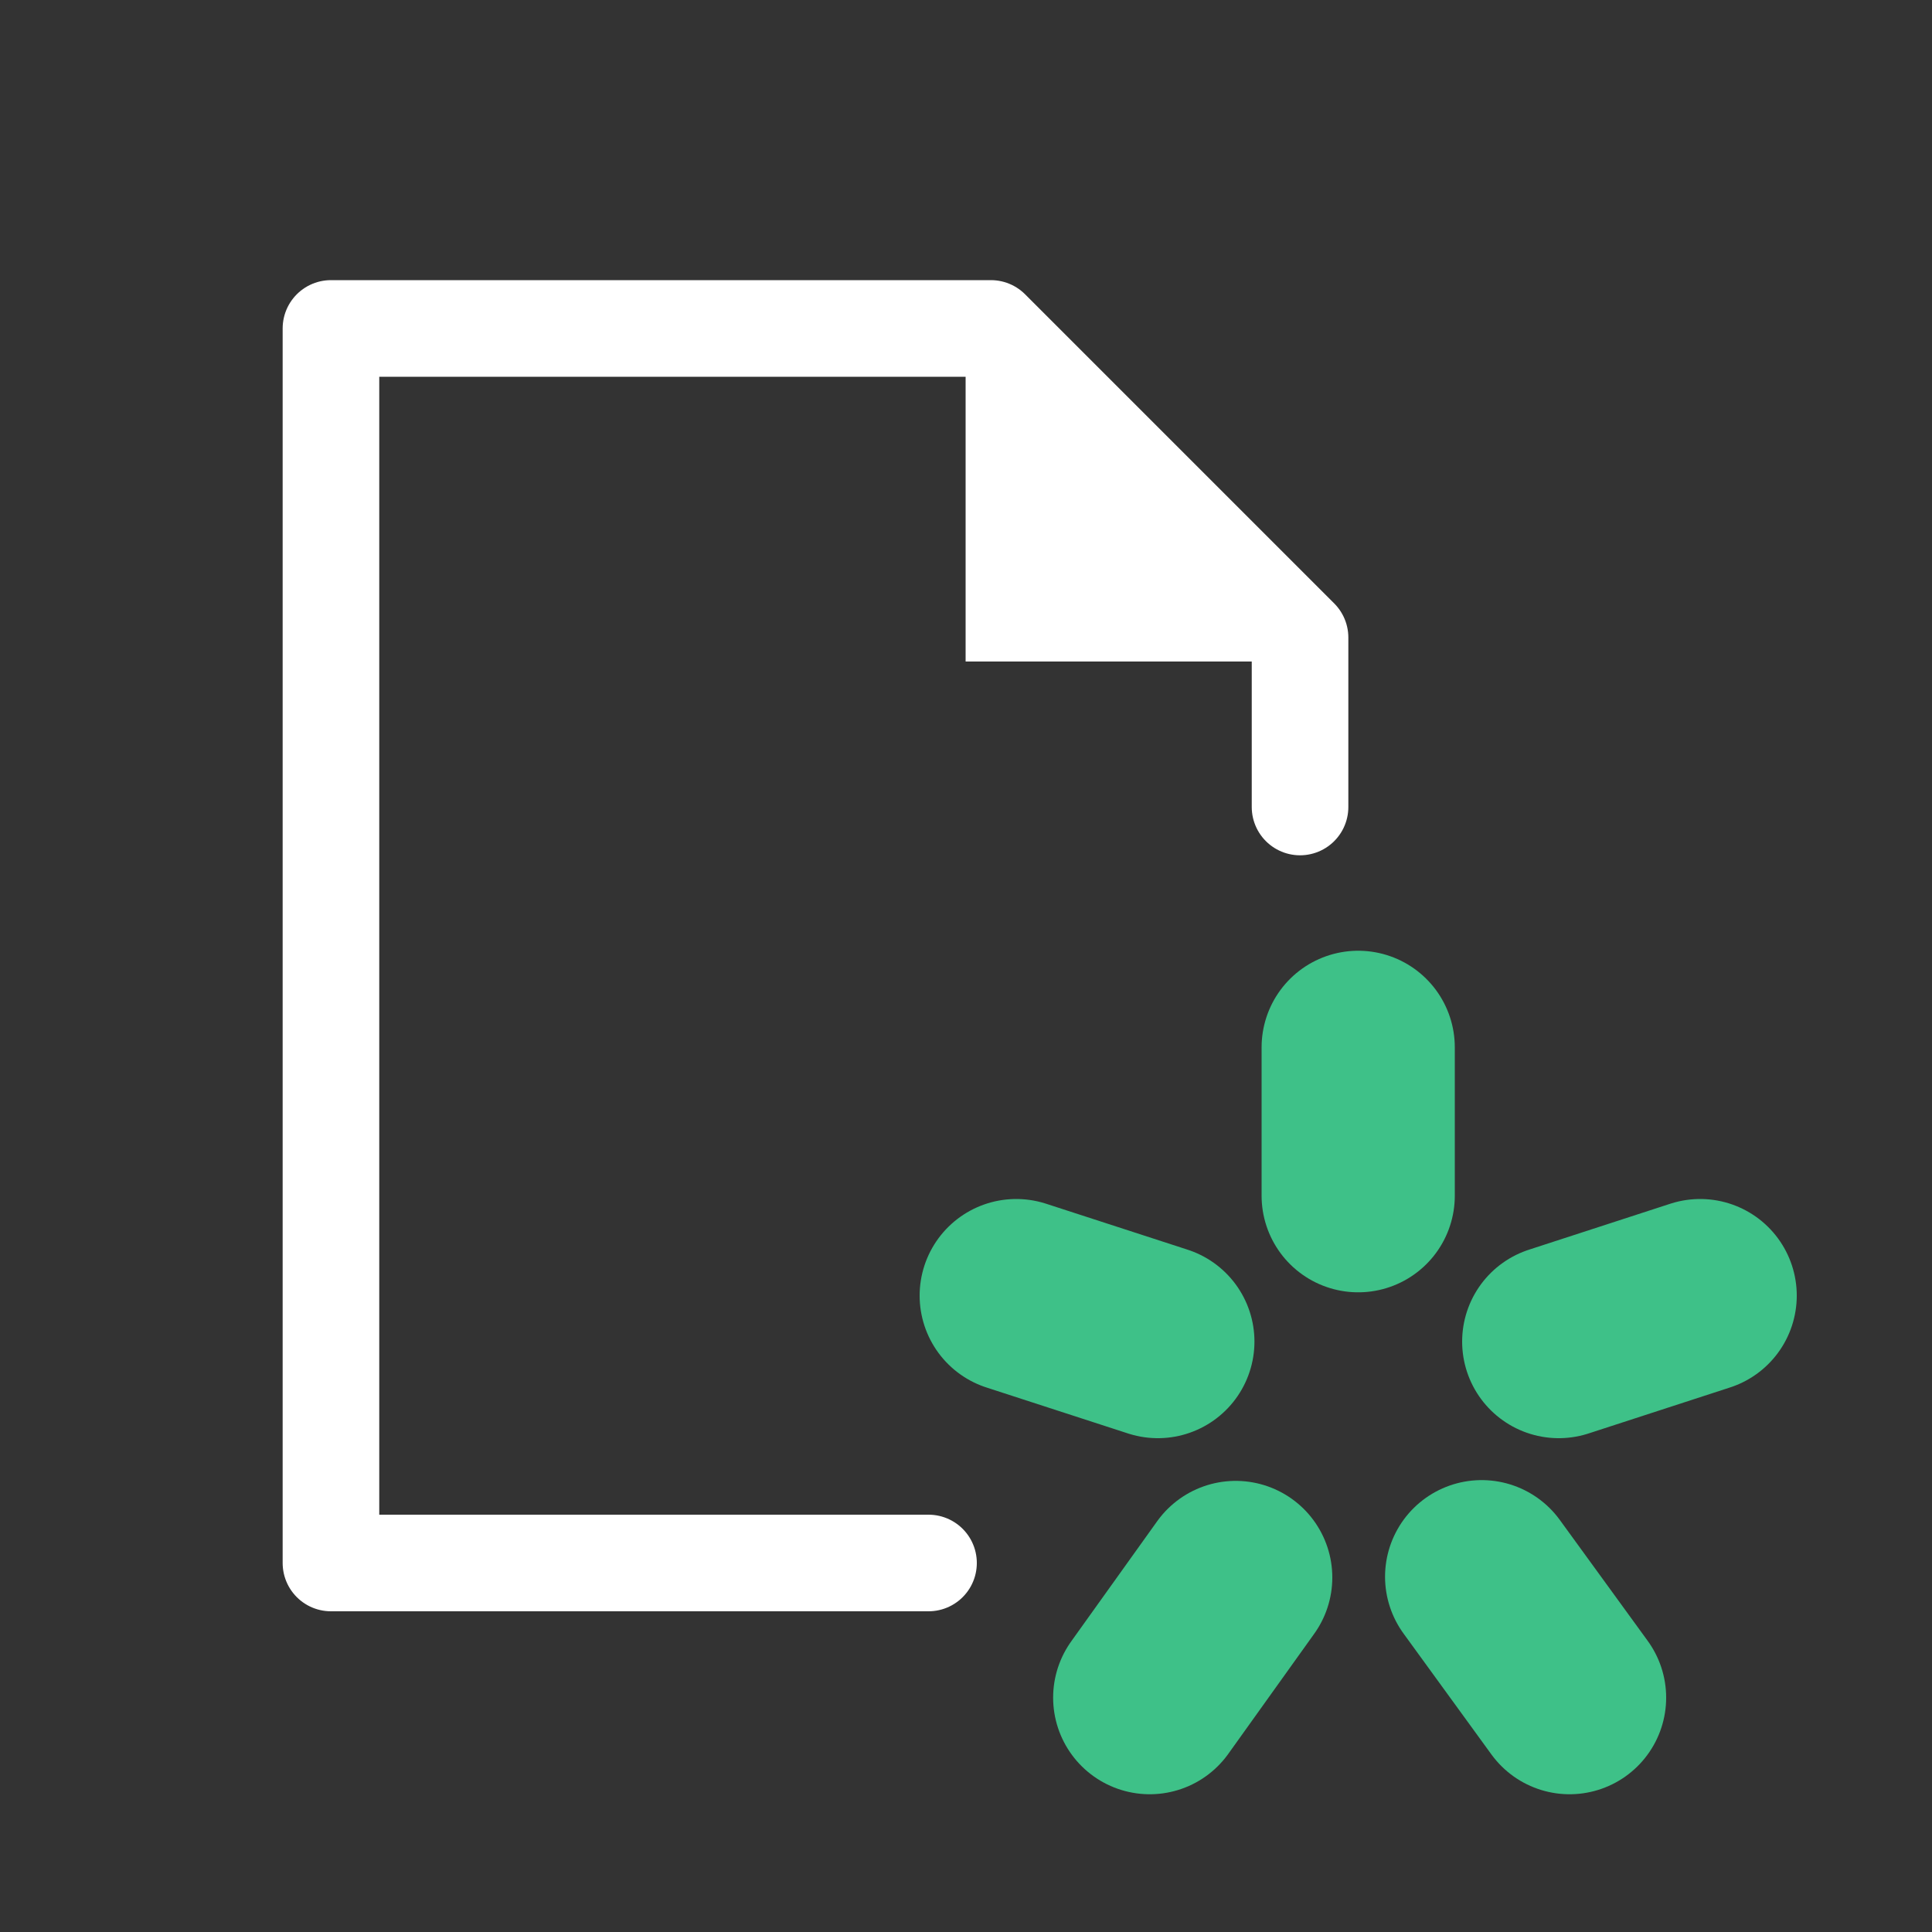 <svg xmlns="http://www.w3.org/2000/svg" width="100" height="100" viewBox="0 0 100 100"><rect x="0" y="0" width="100" height="100" fill="#333333" stroke="none"/><path d="M48.06,80.9H17.13V17H51.29l16,16v8.77" style="fill:none;stroke:#fff;stroke-linecap:round;stroke-linejoin:round;stroke-width:5px"/><polygon points="49.98 17 49.98 34.24 67.29 34.24 49.98 17" style="fill:#fff"/><line x1="63.96" y1="81.65" x2="59.51" y2="87.87" style="fill:none;stroke:#3ec188;stroke-linecap:round;stroke-linejoin:round;stroke-width:10px"/><line x1="52.6" y1="67.06" x2="59.93" y2="69.44" style="fill:none;stroke:#3ec188;stroke-linecap:round;stroke-linejoin:round;stroke-width:10px"/><line x1="70.3" y1="61.89" x2="70.3" y2="54.21" style="fill:none;stroke:#3ec188;stroke-linecap:round;stroke-linejoin:round;stroke-width:10px"/><line x1="88" y1="67.06" x2="80.68" y2="69.44" style="fill:none;stroke:#3ec188;stroke-linecap:round;stroke-linejoin:round;stroke-width:10px"/><line x1="81.24" y1="87.87" x2="76.69" y2="81.61" style="fill:none;stroke:#3ec188;stroke-linecap:round;stroke-linejoin:round;stroke-width:10px"/></svg>